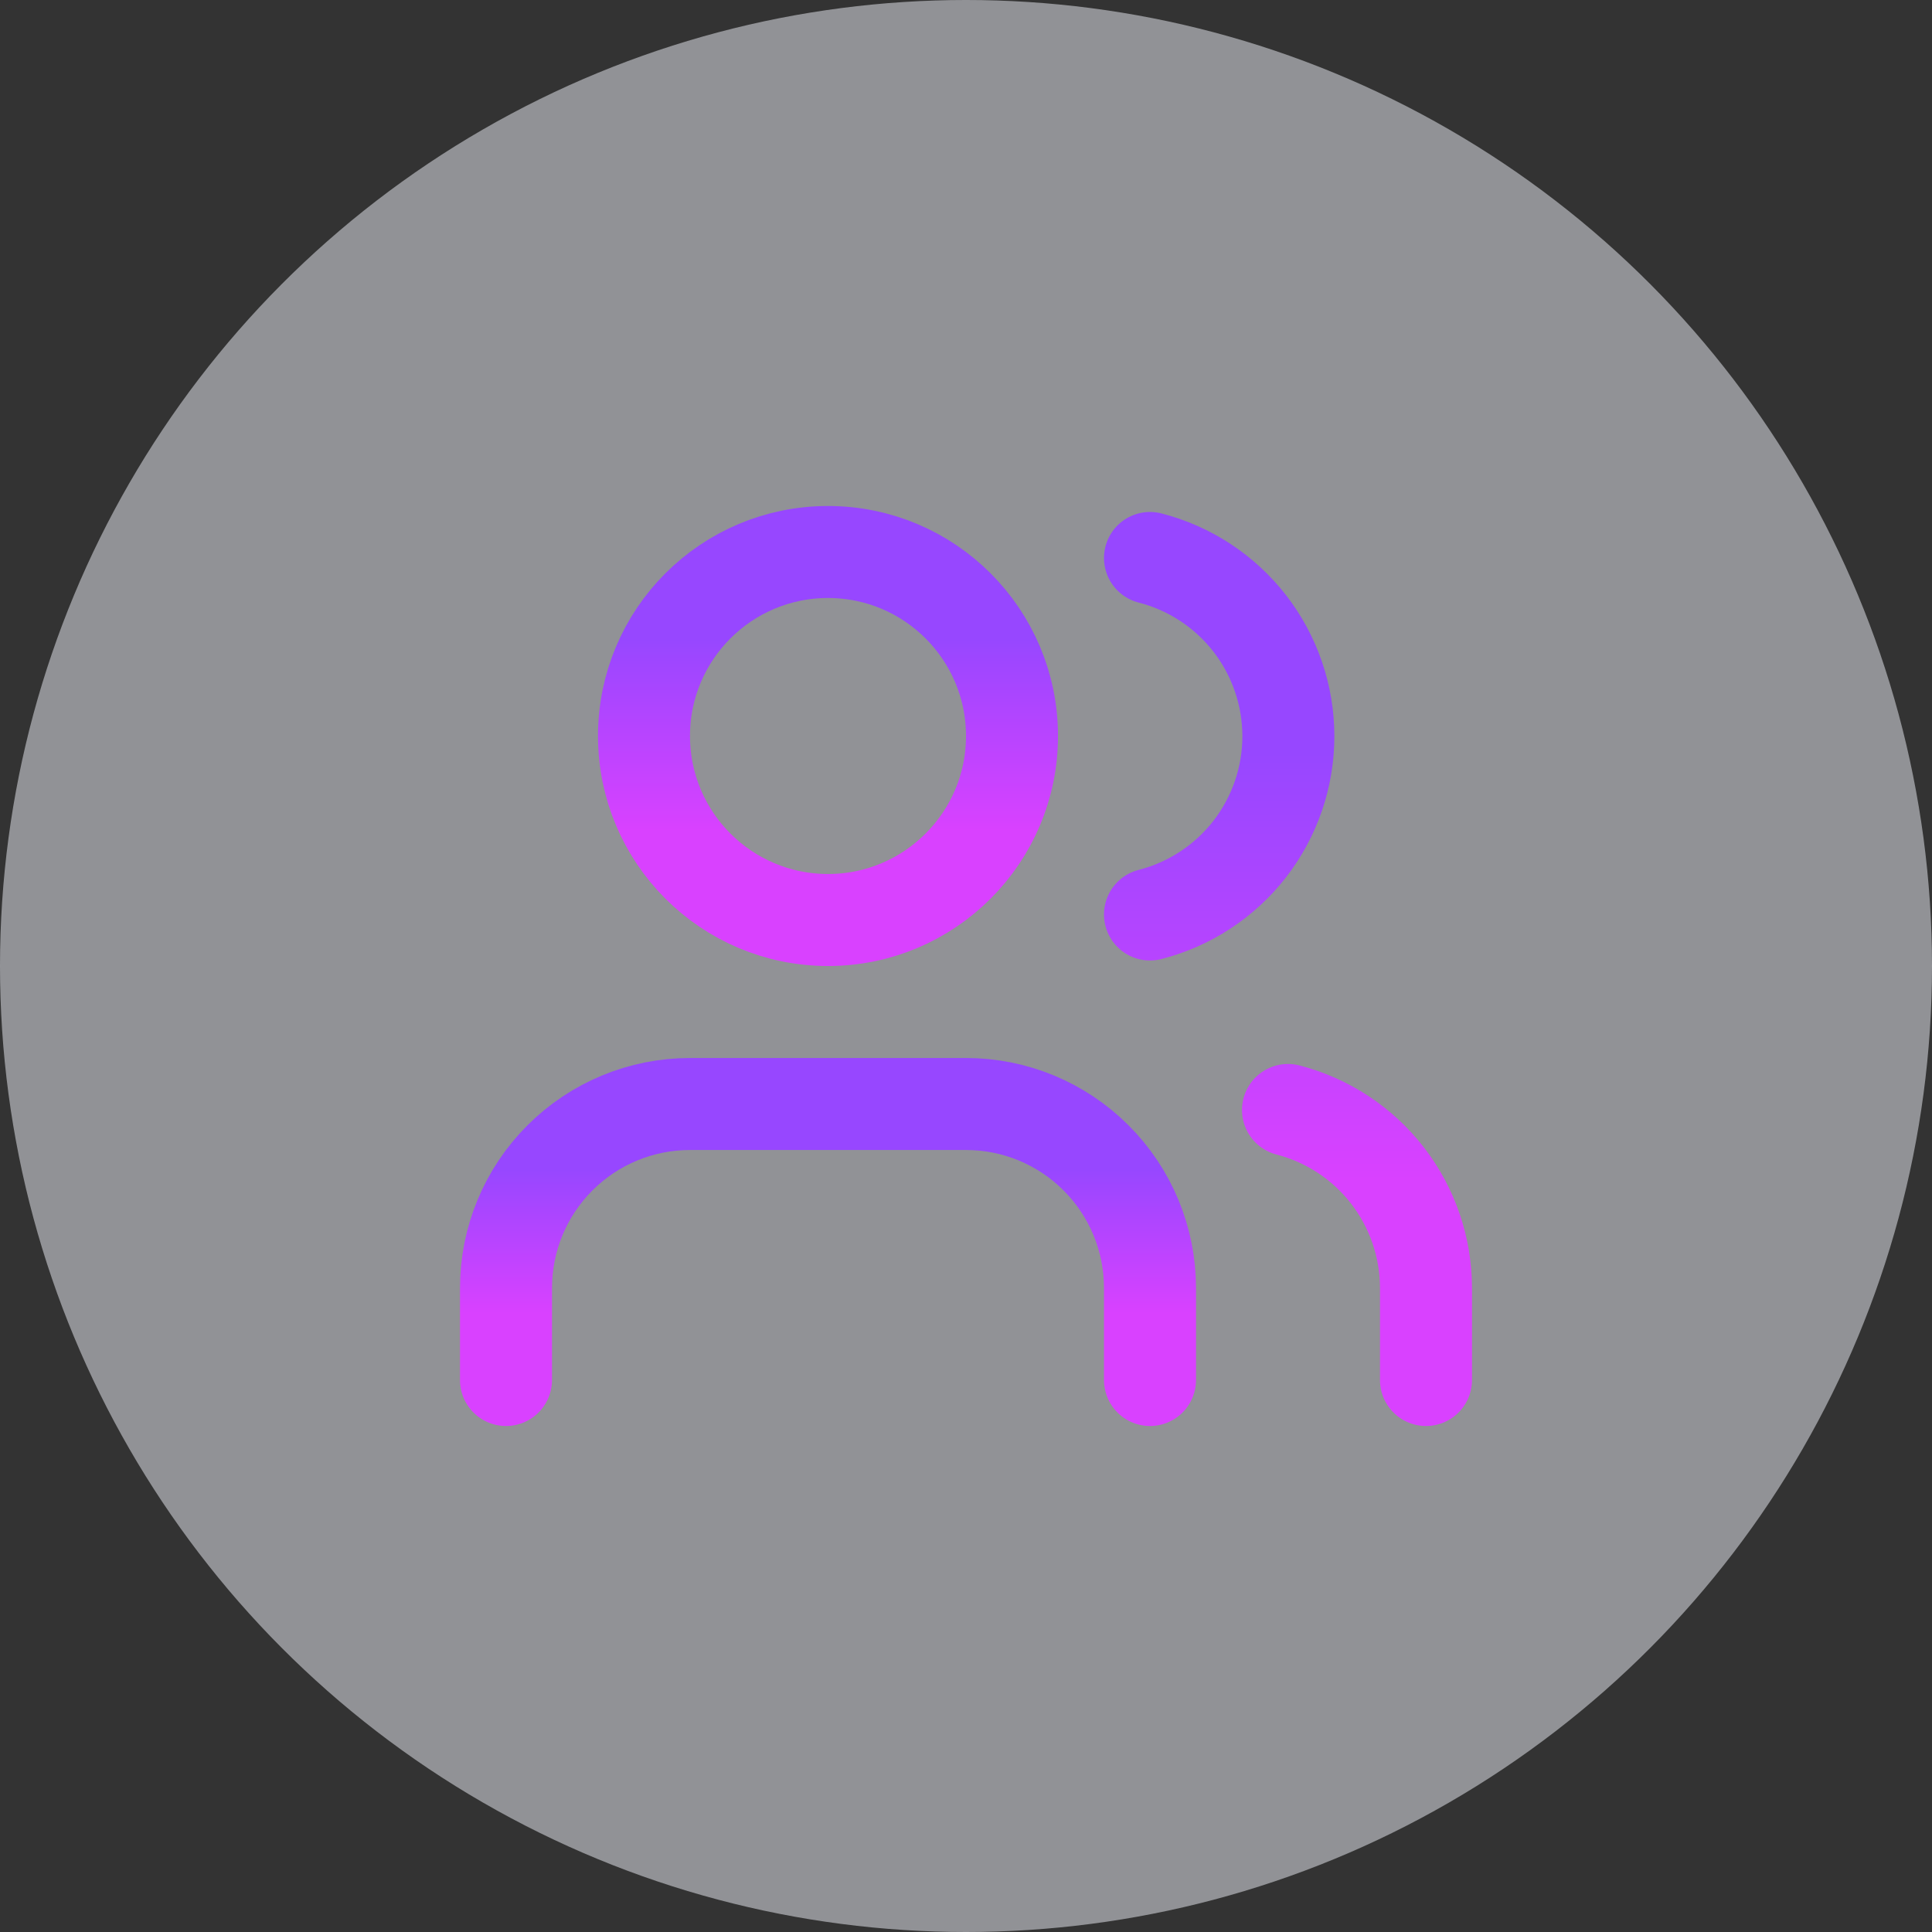 <svg width="42" height="42" viewBox="0 0 42 42" fill="none" xmlns="http://www.w3.org/2000/svg">
<rect x="0" y="0" width="42" height="42" fill="#333333" stroke="none"/>
<circle opacity="0.5" cx="21" cy="21" r="21" fill="#F1F2FA"/>
<path d="M25 30V28C25 26.939 24.579 25.922 23.828 25.172C23.078 24.421 22.061 24 21 24H15C13.939 24 12.922 24.421 12.172 25.172C11.421 25.922 11 26.939 11 28V30" stroke="url(#paint0_linear_507_3475)" stroke-width="2" stroke-linecap="round" stroke-linejoin="round"/>
<path d="M18 20C20.209 20 22 18.209 22 16C22 13.791 20.209 12 18 12C15.791 12 14 13.791 14 16C14 18.209 15.791 20 18 20Z" stroke="url(#paint1_linear_507_3475)" stroke-width="2" stroke-linecap="round" stroke-linejoin="round"/>
<path d="M31 30V28C30.999 27.114 30.704 26.253 30.161 25.552C29.618 24.852 28.858 24.352 28 24.13M25 12.13C25.86 12.35 26.623 12.851 27.168 13.552C27.712 14.254 28.008 15.117 28.008 16.005C28.008 16.893 27.712 17.756 27.168 18.458C26.623 19.159 25.86 19.66 25 19.88" stroke="url(#paint2_linear_507_3475)" stroke-width="2" stroke-linecap="round" stroke-linejoin="round"/>
<defs>
<linearGradient id="paint0_linear_507_3475" x1="18" y1="24" x2="18" y2="30" gradientUnits="userSpaceOnUse">
<stop offset="0.237" stop-color="#9747FF"/>
<stop offset="0.757" stop-color="#D941FF"/>
</linearGradient>
<linearGradient id="paint1_linear_507_3475" x1="18" y1="12" x2="18" y2="20" gradientUnits="userSpaceOnUse">
<stop offset="0.237" stop-color="#9747FF"/>
<stop offset="0.757" stop-color="#D941FF"/>
</linearGradient>
<linearGradient id="paint2_linear_507_3475" x1="28" y1="12.13" x2="28" y2="30" gradientUnits="userSpaceOnUse">
<stop offset="0.237" stop-color="#9747FF"/>
<stop offset="0.757" stop-color="#D941FF"/>
</linearGradient>
</defs>
</svg>
